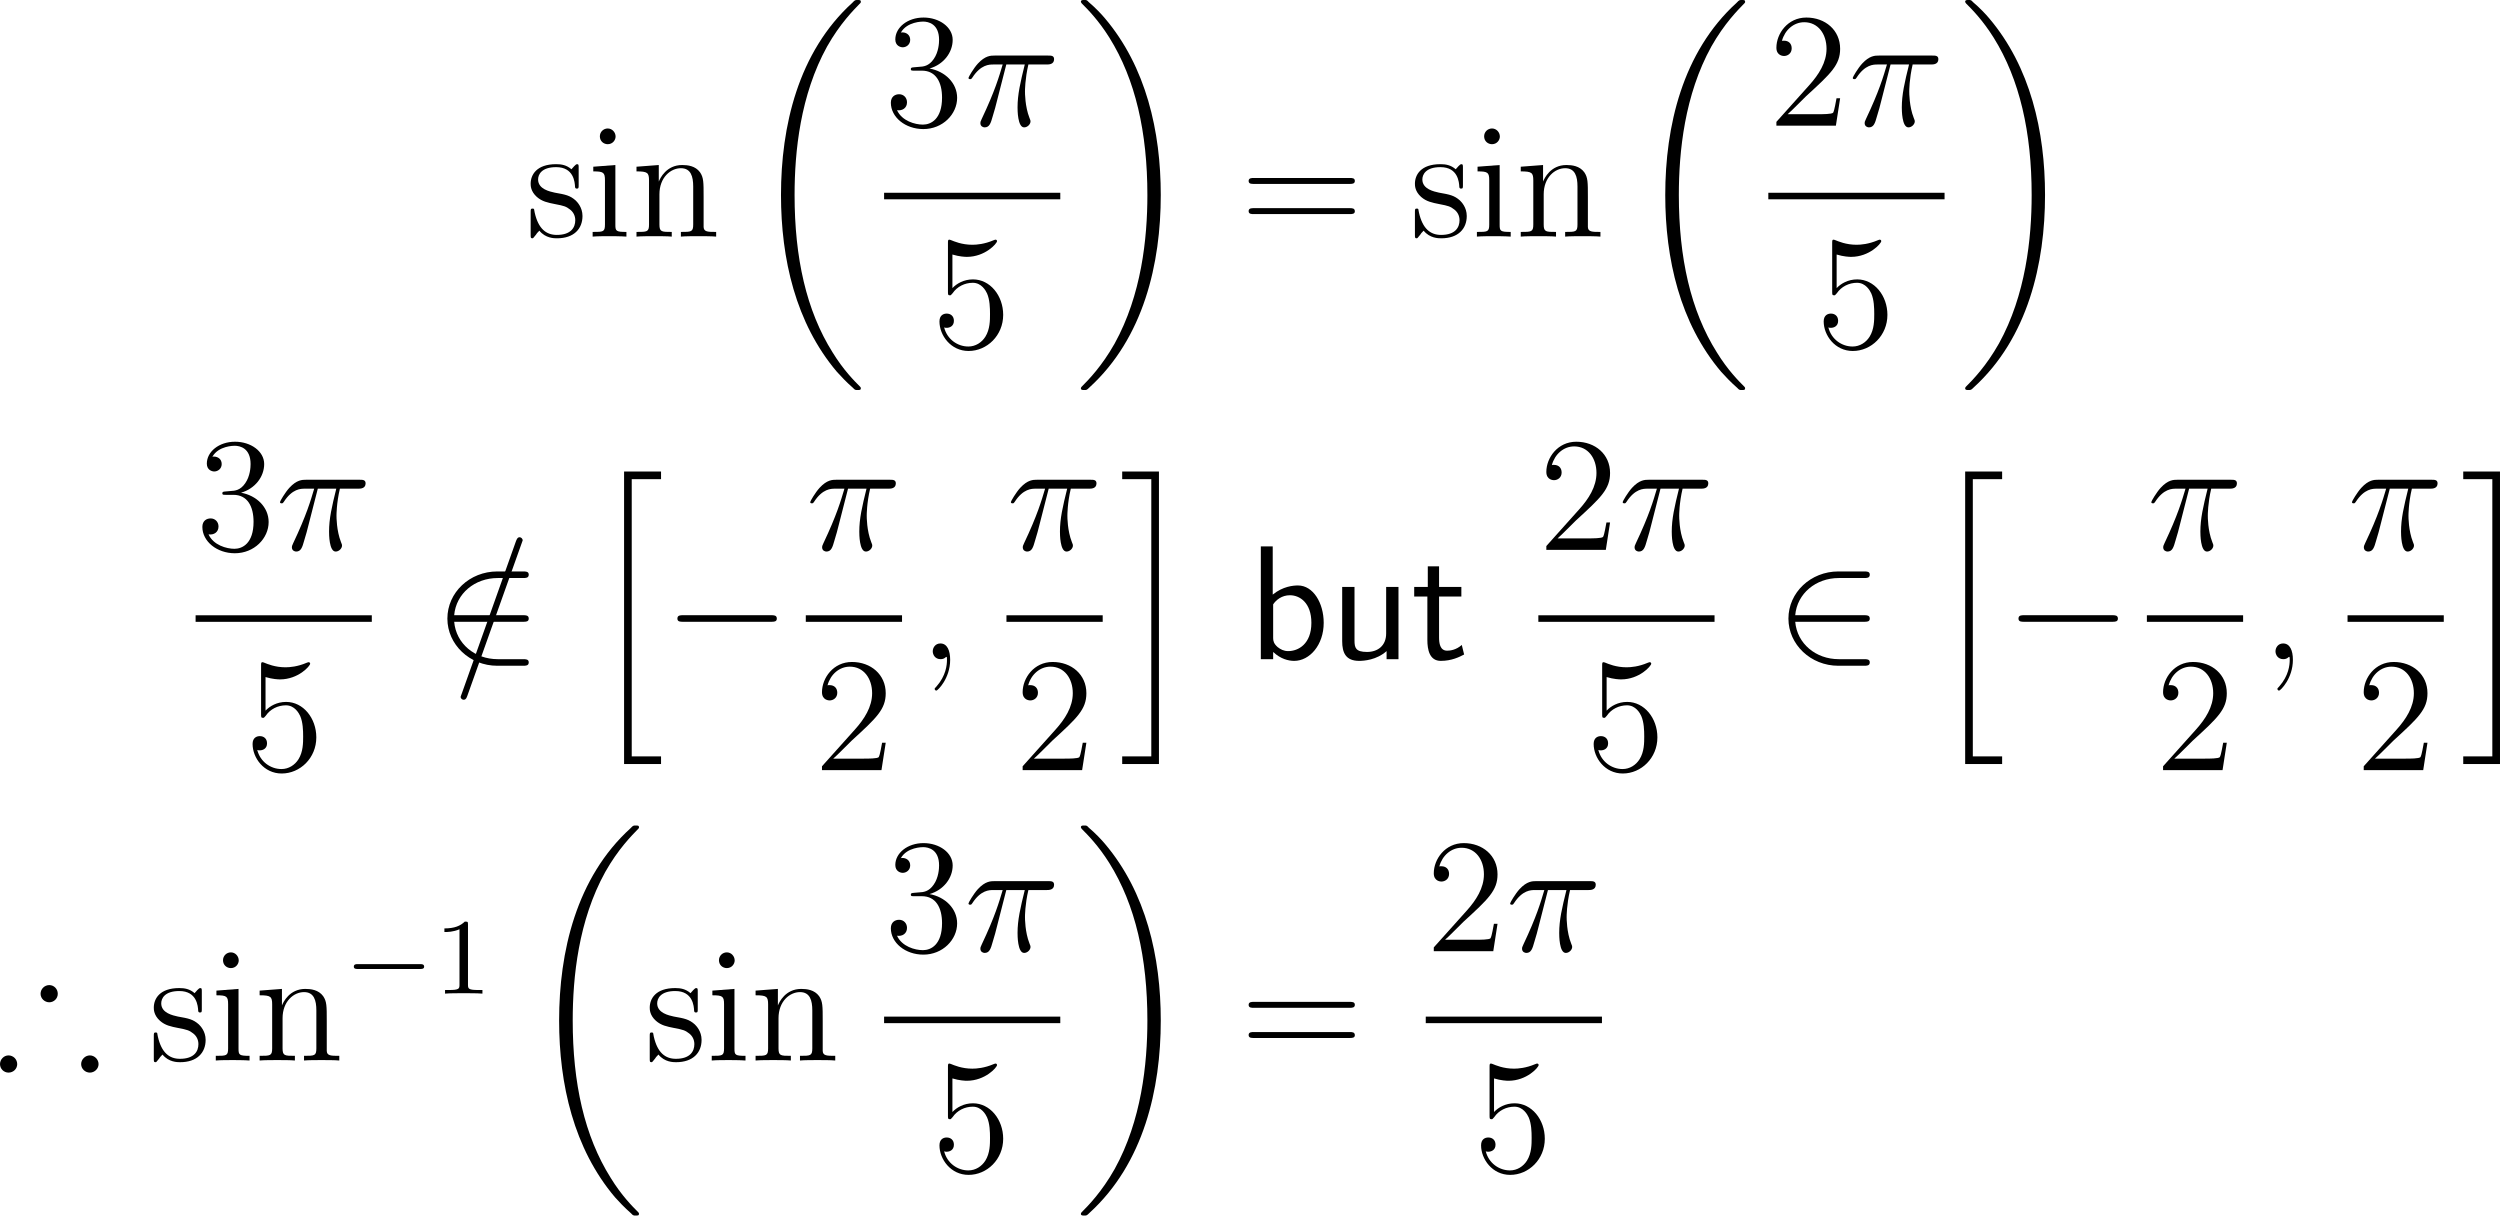 <?xml version="1.0" encoding="UTF-8"?>
<svg xmlns="http://www.w3.org/2000/svg" xmlns:xlink="http://www.w3.org/1999/xlink" width="229.853pt" height="111.759pt" viewBox="0 0 229.853 111.759" version="1.1">
<g id="surface1">
<path style=" stroke:none;fill-rule:nonzero;fill:rgb(0%,0%,0%);fill-opacity:1;" d="M 53.203 15.426 C 53.203 15.172 53.203 15.094 53.047 15.094 C 52.93 15.094 52.656 15.426 52.539 15.562 C 52.09 15.172 51.621 15.094 51.133 15.094 C 49.336 15.094 48.789 16.07 48.789 16.891 C 48.789 17.066 48.789 17.594 49.355 18.102 C 49.844 18.531 50.352 18.629 51.035 18.766 C 51.855 18.922 52.051 18.98 52.422 19.273 C 52.695 19.488 52.891 19.82 52.891 20.25 C 52.891 20.895 52.52 21.598 51.191 21.598 C 50.215 21.598 49.492 21.031 49.16 19.547 C 49.102 19.273 49.102 19.254 49.102 19.234 C 49.062 19.176 49.004 19.176 48.965 19.176 C 48.789 19.176 48.789 19.254 48.789 19.527 L 48.789 21.559 C 48.789 21.832 48.789 21.91 48.945 21.91 C 49.023 21.91 49.023 21.891 49.277 21.578 C 49.355 21.461 49.355 21.441 49.59 21.207 C 50.156 21.91 50.957 21.91 51.211 21.91 C 52.773 21.91 53.555 21.031 53.555 19.859 C 53.555 19.059 53.066 18.57 52.93 18.434 C 52.402 17.965 51.992 17.887 50.996 17.711 C 50.566 17.613 49.473 17.398 49.473 16.5 C 49.473 16.051 49.785 15.367 51.133 15.367 C 52.754 15.367 52.852 16.754 52.871 17.203 C 52.891 17.34 52.988 17.34 53.047 17.34 C 53.203 17.34 53.203 17.262 53.203 16.988 Z M 53.203 15.426 "/>
<path style=" stroke:none;fill-rule:nonzero;fill:rgb(0%,0%,0%);fill-opacity:1;" d="M 56.598 12.555 C 56.598 12.164 56.285 11.812 55.875 11.812 C 55.484 11.812 55.152 12.125 55.152 12.535 C 55.152 12.984 55.504 13.258 55.875 13.258 C 56.324 13.258 56.598 12.887 56.598 12.555 Z M 54.547 15.328 L 54.547 15.758 C 55.484 15.758 55.621 15.855 55.621 16.578 L 55.621 20.641 C 55.621 21.324 55.465 21.324 54.488 21.324 L 54.488 21.754 C 54.918 21.715 55.621 21.715 56.07 21.715 C 56.227 21.715 57.086 21.715 57.594 21.754 L 57.594 21.324 C 56.637 21.324 56.578 21.246 56.578 20.66 L 56.578 15.172 Z M 54.547 15.328 "/>
<path style=" stroke:none;fill-rule:nonzero;fill:rgb(0%,0%,0%);fill-opacity:1;" d="M 64.691 18.121 C 64.691 16.734 64.691 16.324 64.359 15.836 C 63.93 15.25 63.227 15.172 62.719 15.172 C 61.254 15.172 60.688 16.402 60.57 16.695 L 60.57 15.172 L 58.52 15.328 L 58.52 15.758 C 59.535 15.758 59.672 15.875 59.672 16.598 L 59.672 20.641 C 59.672 21.324 59.496 21.324 58.52 21.324 L 58.52 21.754 C 58.91 21.715 59.73 21.715 60.141 21.715 C 60.57 21.715 61.391 21.715 61.762 21.754 L 61.762 21.324 C 60.824 21.324 60.629 21.324 60.629 20.641 L 60.629 17.867 C 60.629 16.305 61.664 15.465 62.602 15.465 C 63.52 15.465 63.734 16.227 63.734 17.145 L 63.734 20.641 C 63.734 21.324 63.559 21.324 62.602 21.324 L 62.602 21.754 C 62.973 21.715 63.793 21.715 64.203 21.715 C 64.633 21.715 65.453 21.715 65.844 21.754 L 65.844 21.324 C 65.082 21.324 64.711 21.324 64.691 20.875 Z M 64.691 18.121 "/>
<path style=" stroke:none;fill-rule:nonzero;fill:rgb(0%,0%,0%);fill-opacity:1;" d="M 79.148 35.703 C 79.148 35.645 79.129 35.605 79.09 35.566 C 78.543 35.02 77.547 34.023 76.551 32.402 C 74.129 28.555 73.055 23.691 73.055 17.93 C 73.055 13.926 73.582 8.73 76.043 4.277 C 77.234 2.168 78.465 0.938 79.109 0.273 C 79.148 0.234 79.148 0.195 79.148 0.156 C 79.148 0 79.051 0 78.836 0 C 78.641 0 78.602 0 78.387 0.234 C 73.367 4.785 71.805 11.641 71.805 17.93 C 71.805 23.789 73.152 29.707 76.941 34.18 C 77.254 34.531 77.82 35.137 78.426 35.664 C 78.602 35.859 78.641 35.859 78.836 35.859 C 79.051 35.859 79.148 35.859 79.148 35.703 Z M 79.148 35.703 "/>
<path style=" stroke:none;fill-rule:nonzero;fill:rgb(0%,0%,0%);fill-opacity:1;" d="M 84.055 6.184 C 83.801 6.203 83.742 6.223 83.742 6.359 C 83.742 6.496 83.82 6.496 84.074 6.496 L 84.758 6.496 C 86.047 6.496 86.613 7.551 86.613 8.977 C 86.613 10.949 85.598 11.457 84.855 11.457 C 84.133 11.457 82.922 11.125 82.473 10.129 C 82.961 10.207 83.391 9.934 83.391 9.406 C 83.391 8.977 83.078 8.664 82.668 8.664 C 82.297 8.664 81.906 8.879 81.906 9.445 C 81.906 10.773 83.234 11.867 84.895 11.867 C 86.672 11.867 88 10.5 88 8.996 C 88 7.629 86.887 6.555 85.461 6.301 C 86.75 5.93 87.59 4.836 87.59 3.664 C 87.59 2.492 86.359 1.613 84.914 1.613 C 83.43 1.613 82.316 2.531 82.316 3.625 C 82.316 4.211 82.785 4.348 83 4.348 C 83.312 4.348 83.684 4.113 83.684 3.664 C 83.684 3.195 83.312 2.98 82.98 2.98 C 82.902 2.98 82.863 2.98 82.824 3 C 83.391 1.984 84.797 1.984 84.875 1.984 C 85.363 1.984 86.34 2.199 86.34 3.664 C 86.34 3.957 86.301 4.777 85.852 5.422 C 85.402 6.086 84.895 6.125 84.504 6.145 Z M 84.055 6.184 "/>
<path style=" stroke:none;fill-rule:nonzero;fill:rgb(0%,0%,0%);fill-opacity:1;" d="M 92.52 5.93 L 94.219 5.93 C 93.809 7.59 93.555 8.684 93.555 9.875 C 93.555 10.09 93.555 11.711 94.16 11.711 C 94.473 11.711 94.746 11.418 94.746 11.164 C 94.746 11.086 94.746 11.066 94.648 10.832 C 94.238 9.797 94.238 8.527 94.238 8.41 C 94.238 8.332 94.238 7.258 94.551 5.93 L 96.23 5.93 C 96.426 5.93 96.914 5.93 96.914 5.441 C 96.914 5.109 96.641 5.109 96.367 5.109 L 91.445 5.109 C 91.094 5.109 90.586 5.109 89.902 5.852 C 89.512 6.281 89.043 7.082 89.043 7.16 C 89.043 7.258 89.121 7.277 89.199 7.277 C 89.316 7.277 89.316 7.238 89.395 7.141 C 90.176 5.93 90.957 5.93 91.328 5.93 L 92.188 5.93 C 91.855 7.043 91.484 8.352 90.254 10.949 C 90.137 11.203 90.137 11.223 90.137 11.32 C 90.137 11.633 90.41 11.711 90.527 11.711 C 90.977 11.711 91.094 11.32 91.27 10.695 C 91.504 9.934 91.504 9.895 91.66 9.289 Z M 92.52 5.93 "/>
<path style=" stroke:none;fill-rule:nonzero;fill:rgb(0%,0%,0%);fill-opacity:1;" d="M 81.285 17.723 L 97.484 17.723 L 97.484 18.324 L 81.285 18.324 Z M 81.285 17.723 "/>
<path style=" stroke:none;fill-rule:nonzero;fill:rgb(0%,0%,0%);fill-opacity:1;" d="M 87.566 23.402 C 88.211 23.598 88.738 23.617 88.895 23.617 C 90.574 23.617 91.668 22.387 91.668 22.172 C 91.668 22.113 91.629 22.035 91.531 22.035 C 91.512 22.035 91.473 22.035 91.336 22.094 C 90.516 22.445 89.793 22.504 89.402 22.504 C 88.426 22.504 87.723 22.191 87.43 22.074 C 87.332 22.035 87.293 22.035 87.273 22.035 C 87.156 22.035 87.156 22.133 87.156 22.367 L 87.156 26.801 C 87.156 27.074 87.156 27.152 87.332 27.152 C 87.41 27.152 87.43 27.152 87.586 26.957 C 87.996 26.352 88.699 26 89.441 26 C 90.242 26 90.633 26.723 90.75 26.977 C 91.004 27.562 91.023 28.305 91.023 28.871 C 91.023 29.438 91.023 30.277 90.594 30.961 C 90.262 31.488 89.695 31.859 89.031 31.859 C 88.035 31.859 87.078 31.195 86.805 30.102 C 86.883 30.141 86.961 30.141 87.039 30.141 C 87.293 30.141 87.703 30.004 87.703 29.496 C 87.703 29.066 87.41 28.832 87.039 28.832 C 86.766 28.832 86.375 28.969 86.375 29.555 C 86.375 30.824 87.41 32.27 89.051 32.27 C 90.75 32.27 92.234 30.844 92.234 28.949 C 92.234 27.172 91.023 25.688 89.461 25.688 C 88.602 25.688 87.957 26.078 87.566 26.488 Z M 87.566 23.402 "/>
<path style=" stroke:none;fill-rule:nonzero;fill:rgb(0%,0%,0%);fill-opacity:1;" d="M 106.723 17.93 C 106.723 12.07 105.375 6.152 101.586 1.68 C 101.293 1.328 100.727 0.723 100.102 0.195 C 99.926 0 99.906 0 99.691 0 C 99.516 0 99.379 0 99.379 0.156 C 99.379 0.215 99.438 0.273 99.457 0.312 C 99.984 0.84 100.98 1.836 101.996 3.457 C 104.398 7.305 105.492 12.168 105.492 17.93 C 105.492 21.934 104.945 27.129 102.484 31.582 C 101.293 33.691 100.062 34.941 99.438 35.566 C 99.398 35.605 99.379 35.664 99.379 35.703 C 99.379 35.859 99.516 35.859 99.691 35.859 C 99.906 35.859 99.926 35.859 100.16 35.625 C 105.16 31.074 106.723 24.219 106.723 17.93 Z M 106.723 17.93 "/>
<path style=" stroke:none;fill-rule:nonzero;fill:rgb(0%,0%,0%);fill-opacity:1;" d="M 124.078 16.91 C 124.293 16.91 124.566 16.91 124.566 16.637 C 124.566 16.363 124.312 16.363 124.078 16.363 L 115.289 16.363 C 115.074 16.363 114.801 16.363 114.801 16.637 C 114.801 16.91 115.055 16.91 115.289 16.91 Z M 124.078 19.684 C 124.293 19.684 124.566 19.684 124.566 19.43 C 124.566 19.137 124.312 19.137 124.078 19.137 L 115.289 19.137 C 115.074 19.137 114.801 19.137 114.801 19.41 C 114.801 19.684 115.055 19.684 115.289 19.684 Z M 124.078 19.684 "/>
<path style=" stroke:none;fill-rule:nonzero;fill:rgb(0%,0%,0%);fill-opacity:1;" d="M 134.504 15.426 C 134.504 15.172 134.504 15.094 134.348 15.094 C 134.23 15.094 133.957 15.426 133.84 15.562 C 133.391 15.172 132.922 15.094 132.434 15.094 C 130.637 15.094 130.09 16.07 130.09 16.891 C 130.09 17.066 130.09 17.594 130.656 18.102 C 131.145 18.531 131.652 18.629 132.336 18.766 C 133.156 18.922 133.352 18.98 133.723 19.273 C 133.996 19.488 134.191 19.82 134.191 20.25 C 134.191 20.895 133.82 21.598 132.492 21.598 C 131.516 21.598 130.793 21.031 130.461 19.547 C 130.402 19.273 130.402 19.254 130.402 19.234 C 130.363 19.176 130.305 19.176 130.266 19.176 C 130.09 19.176 130.09 19.254 130.09 19.527 L 130.09 21.559 C 130.09 21.832 130.09 21.91 130.246 21.91 C 130.324 21.91 130.324 21.891 130.578 21.578 C 130.656 21.461 130.656 21.441 130.891 21.207 C 131.457 21.91 132.258 21.91 132.512 21.91 C 134.074 21.91 134.855 21.031 134.855 19.859 C 134.855 19.059 134.367 18.57 134.23 18.434 C 133.703 17.965 133.293 17.887 132.297 17.711 C 131.867 17.613 130.773 17.398 130.773 16.5 C 130.773 16.051 131.086 15.367 132.434 15.367 C 134.055 15.367 134.152 16.754 134.172 17.203 C 134.191 17.34 134.289 17.34 134.348 17.34 C 134.504 17.34 134.504 17.262 134.504 16.988 Z M 134.504 15.426 "/>
<path style=" stroke:none;fill-rule:nonzero;fill:rgb(0%,0%,0%);fill-opacity:1;" d="M 137.898 12.555 C 137.898 12.164 137.586 11.812 137.176 11.812 C 136.785 11.812 136.453 12.125 136.453 12.535 C 136.453 12.984 136.805 13.258 137.176 13.258 C 137.625 13.258 137.898 12.887 137.898 12.555 Z M 135.848 15.328 L 135.848 15.758 C 136.785 15.758 136.922 15.855 136.922 16.578 L 136.922 20.641 C 136.922 21.324 136.766 21.324 135.789 21.324 L 135.789 21.754 C 136.219 21.715 136.922 21.715 137.371 21.715 C 137.527 21.715 138.387 21.715 138.895 21.754 L 138.895 21.324 C 137.938 21.324 137.879 21.246 137.879 20.66 L 137.879 15.172 Z M 135.848 15.328 "/>
<path style=" stroke:none;fill-rule:nonzero;fill:rgb(0%,0%,0%);fill-opacity:1;" d="M 145.992 18.121 C 145.992 16.734 145.992 16.324 145.66 15.836 C 145.23 15.25 144.527 15.172 144.02 15.172 C 142.555 15.172 141.988 16.402 141.871 16.695 L 141.871 15.172 L 139.82 15.328 L 139.82 15.758 C 140.836 15.758 140.973 15.875 140.973 16.598 L 140.973 20.641 C 140.973 21.324 140.797 21.324 139.82 21.324 L 139.82 21.754 C 140.211 21.715 141.031 21.715 141.441 21.715 C 141.871 21.715 142.691 21.715 143.062 21.754 L 143.062 21.324 C 142.125 21.324 141.93 21.324 141.93 20.641 L 141.93 17.867 C 141.93 16.305 142.965 15.465 143.902 15.465 C 144.82 15.465 145.035 16.227 145.035 17.145 L 145.035 20.641 C 145.035 21.324 144.859 21.324 143.902 21.324 L 143.902 21.754 C 144.273 21.715 145.094 21.715 145.504 21.715 C 145.934 21.715 146.754 21.715 147.145 21.754 L 147.145 21.324 C 146.383 21.324 146.012 21.324 145.992 20.875 Z M 145.992 18.121 "/>
<path style=" stroke:none;fill-rule:nonzero;fill:rgb(0%,0%,0%);fill-opacity:1;" d="M 160.449 35.703 C 160.449 35.645 160.43 35.605 160.391 35.566 C 159.844 35.02 158.848 34.023 157.852 32.402 C 155.43 28.555 154.355 23.691 154.355 17.93 C 154.355 13.926 154.883 8.73 157.344 4.277 C 158.535 2.168 159.766 0.938 160.41 0.273 C 160.449 0.234 160.449 0.195 160.449 0.156 C 160.449 0 160.352 0 160.137 0 C 159.941 0 159.902 0 159.688 0.234 C 154.668 4.785 153.105 11.641 153.105 17.93 C 153.105 23.789 154.453 29.707 158.242 34.18 C 158.555 34.531 159.121 35.137 159.727 35.664 C 159.902 35.859 159.941 35.859 160.137 35.859 C 160.352 35.859 160.449 35.859 160.449 35.703 Z M 160.449 35.703 "/>
<path style=" stroke:none;fill-rule:nonzero;fill:rgb(0%,0%,0%);fill-opacity:1;" d="M 169.184 9.035 L 168.852 9.035 C 168.793 9.289 168.676 10.129 168.539 10.363 C 168.422 10.5 167.582 10.5 167.133 10.5 L 164.359 10.5 C 164.77 10.148 165.688 9.191 166.059 8.84 C 168.344 6.75 169.184 5.969 169.184 4.484 C 169.184 2.766 167.816 1.613 166.078 1.613 C 164.359 1.613 163.324 3.098 163.324 4.387 C 163.324 5.148 163.988 5.148 164.027 5.148 C 164.359 5.148 164.73 4.914 164.73 4.445 C 164.73 4.016 164.457 3.742 164.027 3.742 C 163.91 3.742 163.871 3.742 163.832 3.762 C 164.105 2.746 164.926 2.043 165.883 2.043 C 167.152 2.043 167.934 3.117 167.934 4.484 C 167.934 5.754 167.211 6.867 166.352 7.824 L 163.324 11.203 L 163.324 11.555 L 168.793 11.555 Z M 169.184 9.035 "/>
<path style=" stroke:none;fill-rule:nonzero;fill:rgb(0%,0%,0%);fill-opacity:1;" d="M 173.82 5.93 L 175.52 5.93 C 175.109 7.59 174.855 8.684 174.855 9.875 C 174.855 10.09 174.855 11.711 175.461 11.711 C 175.773 11.711 176.047 11.418 176.047 11.164 C 176.047 11.086 176.047 11.066 175.949 10.832 C 175.539 9.797 175.539 8.527 175.539 8.41 C 175.539 8.332 175.539 7.258 175.852 5.93 L 177.531 5.93 C 177.727 5.93 178.215 5.93 178.215 5.441 C 178.215 5.109 177.941 5.109 177.668 5.109 L 172.746 5.109 C 172.395 5.109 171.887 5.109 171.203 5.852 C 170.812 6.281 170.344 7.082 170.344 7.16 C 170.344 7.258 170.422 7.277 170.5 7.277 C 170.617 7.277 170.617 7.238 170.695 7.141 C 171.477 5.93 172.258 5.93 172.629 5.93 L 173.488 5.93 C 173.156 7.043 172.785 8.352 171.555 10.949 C 171.438 11.203 171.438 11.223 171.438 11.32 C 171.438 11.633 171.711 11.711 171.828 11.711 C 172.277 11.711 172.395 11.32 172.57 10.695 C 172.805 9.934 172.805 9.895 172.961 9.289 Z M 173.82 5.93 "/>
<path style=" stroke:none;fill-rule:nonzero;fill:rgb(0%,0%,0%);fill-opacity:1;" d="M 162.582 17.723 L 178.785 17.723 L 178.785 18.324 L 162.582 18.324 Z M 162.582 17.723 "/>
<path style=" stroke:none;fill-rule:nonzero;fill:rgb(0%,0%,0%);fill-opacity:1;" d="M 168.863 23.402 C 169.508 23.598 170.035 23.617 170.191 23.617 C 171.871 23.617 172.965 22.387 172.965 22.172 C 172.965 22.113 172.926 22.035 172.828 22.035 C 172.809 22.035 172.77 22.035 172.633 22.094 C 171.812 22.445 171.09 22.504 170.699 22.504 C 169.723 22.504 169.02 22.191 168.727 22.074 C 168.629 22.035 168.59 22.035 168.57 22.035 C 168.453 22.035 168.453 22.133 168.453 22.367 L 168.453 26.801 C 168.453 27.074 168.453 27.152 168.629 27.152 C 168.707 27.152 168.727 27.152 168.883 26.957 C 169.293 26.352 169.996 26 170.738 26 C 171.539 26 171.93 26.723 172.047 26.977 C 172.301 27.562 172.32 28.305 172.32 28.871 C 172.32 29.438 172.32 30.277 171.891 30.961 C 171.559 31.488 170.992 31.859 170.328 31.859 C 169.332 31.859 168.375 31.195 168.102 30.102 C 168.18 30.141 168.258 30.141 168.336 30.141 C 168.59 30.141 169 30.004 169 29.496 C 169 29.066 168.707 28.832 168.336 28.832 C 168.062 28.832 167.672 28.969 167.672 29.555 C 167.672 30.824 168.707 32.27 170.348 32.27 C 172.047 32.27 173.531 30.844 173.531 28.949 C 173.531 27.172 172.32 25.688 170.758 25.688 C 169.898 25.688 169.254 26.078 168.863 26.488 Z M 168.863 23.402 "/>
<path style=" stroke:none;fill-rule:nonzero;fill:rgb(0%,0%,0%);fill-opacity:1;" d="M 188.023 17.93 C 188.023 12.07 186.676 6.152 182.887 1.68 C 182.594 1.328 182.027 0.723 181.402 0.195 C 181.227 0 181.207 0 180.992 0 C 180.816 0 180.68 0 180.68 0.156 C 180.68 0.215 180.738 0.273 180.758 0.312 C 181.285 0.84 182.281 1.836 183.297 3.457 C 185.699 7.305 186.793 12.168 186.793 17.93 C 186.793 21.934 186.246 27.129 183.785 31.582 C 182.594 33.691 181.363 34.941 180.738 35.566 C 180.699 35.605 180.68 35.664 180.68 35.703 C 180.68 35.859 180.816 35.859 180.992 35.859 C 181.207 35.859 181.227 35.859 181.461 35.625 C 186.461 31.074 188.023 24.219 188.023 17.93 Z M 188.023 17.93 "/>
<path style=" stroke:none;fill-rule:nonzero;fill:rgb(0%,0%,0%);fill-opacity:1;" d="M 20.754 45.184 C 20.5 45.203 20.441 45.223 20.441 45.359 C 20.441 45.496 20.52 45.496 20.773 45.496 L 21.457 45.496 C 22.746 45.496 23.312 46.551 23.312 47.977 C 23.312 49.949 22.297 50.457 21.555 50.457 C 20.832 50.457 19.621 50.125 19.172 49.129 C 19.66 49.207 20.09 48.934 20.09 48.406 C 20.09 47.977 19.777 47.664 19.367 47.664 C 18.996 47.664 18.605 47.879 18.605 48.445 C 18.605 49.773 19.934 50.867 21.594 50.867 C 23.371 50.867 24.699 49.5 24.699 47.996 C 24.699 46.629 23.586 45.555 22.16 45.301 C 23.449 44.93 24.289 43.836 24.289 42.664 C 24.289 41.492 23.059 40.613 21.613 40.613 C 20.129 40.613 19.016 41.531 19.016 42.625 C 19.016 43.211 19.484 43.348 19.699 43.348 C 20.012 43.348 20.383 43.113 20.383 42.664 C 20.383 42.195 20.012 41.98 19.68 41.98 C 19.602 41.98 19.562 41.98 19.523 42 C 20.09 40.984 21.496 40.984 21.574 40.984 C 22.062 40.984 23.039 41.199 23.039 42.664 C 23.039 42.957 23 43.777 22.551 44.422 C 22.102 45.086 21.594 45.125 21.203 45.145 Z M 20.754 45.184 "/>
<path style=" stroke:none;fill-rule:nonzero;fill:rgb(0%,0%,0%);fill-opacity:1;" d="M 29.219 44.93 L 30.918 44.93 C 30.508 46.59 30.254 47.684 30.254 48.875 C 30.254 49.09 30.254 50.711 30.859 50.711 C 31.172 50.711 31.445 50.418 31.445 50.164 C 31.445 50.086 31.445 50.066 31.348 49.832 C 30.938 48.797 30.938 47.527 30.938 47.41 C 30.938 47.332 30.938 46.258 31.25 44.93 L 32.93 44.93 C 33.125 44.93 33.613 44.93 33.613 44.441 C 33.613 44.109 33.34 44.109 33.066 44.109 L 28.145 44.109 C 27.793 44.109 27.285 44.109 26.602 44.852 C 26.211 45.281 25.742 46.082 25.742 46.16 C 25.742 46.258 25.82 46.277 25.898 46.277 C 26.016 46.277 26.016 46.238 26.094 46.141 C 26.875 44.93 27.656 44.93 28.027 44.93 L 28.887 44.93 C 28.555 46.043 28.184 47.352 26.953 49.949 C 26.836 50.203 26.836 50.223 26.836 50.32 C 26.836 50.633 27.109 50.711 27.227 50.711 C 27.676 50.711 27.793 50.32 27.969 49.695 C 28.203 48.934 28.203 48.895 28.359 48.289 Z M 29.219 44.93 "/>
<path style=" stroke:none;fill-rule:nonzero;fill:rgb(0%,0%,0%);fill-opacity:1;" d="M 17.984 56.57 L 34.184 56.57 L 34.184 57.172 L 17.984 57.172 Z M 17.984 56.57 "/>
<path style=" stroke:none;fill-rule:nonzero;fill:rgb(0%,0%,0%);fill-opacity:1;" d="M 24.414 62.25 C 25.059 62.445 25.586 62.465 25.742 62.465 C 27.422 62.465 28.516 61.234 28.516 61.02 C 28.516 60.961 28.477 60.883 28.379 60.883 C 28.359 60.883 28.32 60.883 28.184 60.941 C 27.363 61.293 26.641 61.352 26.25 61.352 C 25.273 61.352 24.57 61.039 24.277 60.922 C 24.18 60.883 24.141 60.883 24.121 60.883 C 24.004 60.883 24.004 60.98 24.004 61.215 L 24.004 65.648 C 24.004 65.922 24.004 66 24.18 66 C 24.258 66 24.277 66 24.434 65.805 C 24.844 65.199 25.547 64.848 26.289 64.848 C 27.09 64.848 27.48 65.57 27.598 65.824 C 27.852 66.41 27.871 67.152 27.871 67.719 C 27.871 68.285 27.871 69.125 27.441 69.809 C 27.109 70.336 26.543 70.707 25.879 70.707 C 24.883 70.707 23.926 70.043 23.652 68.949 C 23.73 68.988 23.809 68.988 23.887 68.988 C 24.141 68.988 24.551 68.852 24.551 68.344 C 24.551 67.914 24.258 67.68 23.887 67.68 C 23.613 67.68 23.223 67.816 23.223 68.402 C 23.223 69.672 24.258 71.117 25.898 71.117 C 27.598 71.117 29.082 69.691 29.082 67.797 C 29.082 66.02 27.871 64.535 26.309 64.535 C 25.449 64.535 24.805 64.926 24.414 65.336 Z M 24.414 62.25 "/>
<path style=" stroke:none;fill-rule:nonzero;fill:rgb(0%,0%,0%);fill-opacity:1;" d="M 47.957 49.961 C 47.957 49.941 48.055 49.707 48.055 49.688 C 48.055 49.512 47.898 49.395 47.781 49.395 C 47.703 49.395 47.566 49.395 47.449 49.727 L 42.449 63.789 C 42.449 63.809 42.352 64.023 42.352 64.062 C 42.352 64.238 42.508 64.336 42.625 64.336 C 42.723 64.336 42.859 64.316 42.957 64.004 Z M 47.957 49.961 "/>
<path style=" stroke:none;fill-rule:nonzero;fill:rgb(0%,0%,0%);fill-opacity:1;" d="M 48.086 57.168 C 48.34 57.168 48.613 57.168 48.613 56.875 C 48.613 56.562 48.34 56.562 48.086 56.562 L 41.758 56.562 C 41.934 54.57 43.652 53.145 45.762 53.145 L 48.086 53.145 C 48.34 53.145 48.613 53.145 48.613 52.832 C 48.613 52.539 48.34 52.539 48.086 52.539 L 45.723 52.539 C 43.184 52.539 41.133 54.473 41.133 56.875 C 41.133 59.258 43.184 61.211 45.723 61.211 L 48.086 61.211 C 48.34 61.211 48.613 61.211 48.613 60.898 C 48.613 60.605 48.34 60.605 48.086 60.605 L 45.762 60.605 C 43.652 60.605 41.934 59.18 41.758 57.168 Z M 48.086 57.168 "/>
<path style=" stroke:none;fill-rule:nonzero;fill:rgb(0%,0%,0%);fill-opacity:1;" d="M 57.379 70.246 L 60.777 70.246 L 60.777 69.543 L 58.082 69.543 L 58.082 44.055 L 60.777 44.055 L 60.777 43.352 L 57.379 43.352 Z M 57.379 70.246 "/>
<path style=" stroke:none;fill-rule:nonzero;fill:rgb(0%,0%,0%);fill-opacity:1;" d="M 70.895 57.168 C 71.148 57.168 71.422 57.168 71.422 56.875 C 71.422 56.562 71.148 56.562 70.895 56.562 L 62.809 56.562 C 62.555 56.562 62.281 56.562 62.281 56.875 C 62.281 57.168 62.555 57.168 62.809 57.168 Z M 70.895 57.168 "/>
<path style=" stroke:none;fill-rule:nonzero;fill:rgb(0%,0%,0%);fill-opacity:1;" d="M 77.969 44.93 L 79.668 44.93 C 79.258 46.59 79.004 47.684 79.004 48.875 C 79.004 49.09 79.004 50.711 79.609 50.711 C 79.922 50.711 80.195 50.418 80.195 50.164 C 80.195 50.086 80.195 50.066 80.098 49.832 C 79.688 48.797 79.688 47.527 79.688 47.41 C 79.688 47.332 79.688 46.258 80 44.93 L 81.68 44.93 C 81.875 44.93 82.363 44.93 82.363 44.441 C 82.363 44.109 82.09 44.109 81.816 44.109 L 76.895 44.109 C 76.543 44.109 76.035 44.109 75.352 44.852 C 74.961 45.281 74.492 46.082 74.492 46.16 C 74.492 46.258 74.57 46.277 74.648 46.277 C 74.766 46.277 74.766 46.238 74.844 46.141 C 75.625 44.93 76.406 44.93 76.777 44.93 L 77.637 44.93 C 77.305 46.043 76.934 47.352 75.703 49.949 C 75.586 50.203 75.586 50.223 75.586 50.32 C 75.586 50.633 75.859 50.711 75.977 50.711 C 76.426 50.711 76.543 50.32 76.719 49.695 C 76.953 48.934 76.953 48.895 77.109 48.289 Z M 77.969 44.93 "/>
<path style=" stroke:none;fill-rule:nonzero;fill:rgb(0%,0%,0%);fill-opacity:1;" d="M 74.086 56.57 L 82.934 56.57 L 82.934 57.172 L 74.086 57.172 Z M 74.086 56.57 "/>
<path style=" stroke:none;fill-rule:nonzero;fill:rgb(0%,0%,0%);fill-opacity:1;" d="M 81.434 68.285 L 81.102 68.285 C 81.043 68.539 80.926 69.379 80.789 69.613 C 80.672 69.75 79.832 69.75 79.383 69.75 L 76.609 69.75 C 77.02 69.398 77.938 68.441 78.309 68.09 C 80.594 66 81.434 65.219 81.434 63.734 C 81.434 62.016 80.066 60.863 78.328 60.863 C 76.609 60.863 75.574 62.348 75.574 63.637 C 75.574 64.398 76.238 64.398 76.277 64.398 C 76.609 64.398 76.98 64.164 76.98 63.695 C 76.98 63.266 76.707 62.992 76.277 62.992 C 76.16 62.992 76.121 62.992 76.082 63.012 C 76.355 61.996 77.176 61.293 78.133 61.293 C 79.402 61.293 80.184 62.367 80.184 63.734 C 80.184 65.004 79.461 66.117 78.602 67.074 L 75.574 70.453 L 75.574 70.805 L 81.043 70.805 Z M 81.434 68.285 "/>
<path style=" stroke:none;fill-rule:nonzero;fill:rgb(0%,0%,0%);fill-opacity:1;" d="M 87.359 60.664 C 87.359 59.805 87.086 59.16 86.461 59.16 C 85.992 59.16 85.758 59.551 85.758 59.883 C 85.758 60.195 85.973 60.605 86.48 60.605 C 86.676 60.605 86.832 60.547 86.969 60.41 C 87.008 60.391 87.027 60.391 87.027 60.391 C 87.066 60.391 87.066 60.586 87.066 60.664 C 87.066 61.152 86.969 62.129 86.109 63.105 C 85.934 63.281 85.934 63.301 85.934 63.34 C 85.934 63.418 86.012 63.496 86.09 63.496 C 86.207 63.496 87.359 62.383 87.359 60.664 Z M 87.359 60.664 "/>
<path style=" stroke:none;fill-rule:nonzero;fill:rgb(0%,0%,0%);fill-opacity:1;" d="M 96.418 44.93 L 98.117 44.93 C 97.707 46.59 97.453 47.684 97.453 48.875 C 97.453 49.09 97.453 50.711 98.059 50.711 C 98.371 50.711 98.645 50.418 98.645 50.164 C 98.645 50.086 98.645 50.066 98.547 49.832 C 98.137 48.797 98.137 47.527 98.137 47.41 C 98.137 47.332 98.137 46.258 98.449 44.93 L 100.129 44.93 C 100.324 44.93 100.812 44.93 100.812 44.441 C 100.812 44.109 100.539 44.109 100.266 44.109 L 95.344 44.109 C 94.992 44.109 94.484 44.109 93.801 44.852 C 93.41 45.281 92.941 46.082 92.941 46.16 C 92.941 46.258 93.02 46.277 93.098 46.277 C 93.215 46.277 93.215 46.238 93.293 46.141 C 94.074 44.93 94.855 44.93 95.227 44.93 L 96.086 44.93 C 95.754 46.043 95.383 47.352 94.152 49.949 C 94.035 50.203 94.035 50.223 94.035 50.32 C 94.035 50.633 94.309 50.711 94.426 50.711 C 94.875 50.711 94.992 50.32 95.168 49.695 C 95.402 48.934 95.402 48.895 95.559 48.289 Z M 96.418 44.93 "/>
<path style=" stroke:none;fill-rule:nonzero;fill:rgb(0%,0%,0%);fill-opacity:1;" d="M 92.535 56.57 L 101.383 56.57 L 101.383 57.172 L 92.535 57.172 Z M 92.535 56.57 "/>
<path style=" stroke:none;fill-rule:nonzero;fill:rgb(0%,0%,0%);fill-opacity:1;" d="M 99.883 68.285 L 99.551 68.285 C 99.492 68.539 99.375 69.379 99.238 69.613 C 99.121 69.75 98.281 69.75 97.832 69.75 L 95.059 69.75 C 95.469 69.398 96.387 68.441 96.758 68.09 C 99.043 66 99.883 65.219 99.883 63.734 C 99.883 62.016 98.516 60.863 96.777 60.863 C 95.059 60.863 94.023 62.348 94.023 63.637 C 94.023 64.398 94.688 64.398 94.727 64.398 C 95.059 64.398 95.43 64.164 95.43 63.695 C 95.43 63.266 95.156 62.992 94.727 62.992 C 94.609 62.992 94.57 62.992 94.531 63.012 C 94.805 61.996 95.625 61.293 96.582 61.293 C 97.852 61.293 98.633 62.367 98.633 63.734 C 98.633 65.004 97.91 66.117 97.051 67.074 L 94.023 70.453 L 94.023 70.805 L 99.492 70.805 Z M 99.883 68.285 "/>
<path style=" stroke:none;fill-rule:nonzero;fill:rgb(0%,0%,0%);fill-opacity:1;" d="M 105.852 69.543 L 103.176 69.543 L 103.176 70.246 L 106.555 70.246 L 106.555 43.352 L 103.176 43.352 L 103.176 44.055 L 105.852 44.055 Z M 105.852 69.543 "/>
<path style=" stroke:none;fill-rule:nonzero;fill:rgb(0%,0%,0%);fill-opacity:1;" d="M 117.016 50.234 L 115.922 50.234 L 115.922 60.605 L 117.055 60.605 L 117.055 59.941 C 117.738 60.586 118.461 60.762 118.988 60.762 C 120.414 60.762 121.703 59.297 121.703 57.266 C 121.703 55.43 120.727 53.828 119.34 53.828 C 118.91 53.828 117.953 53.906 117.016 54.668 Z M 117.055 55.566 C 117.328 55.156 117.855 54.727 118.598 54.727 C 119.496 54.727 120.57 55.41 120.57 57.266 C 120.57 59.219 119.359 59.863 118.441 59.863 C 118.031 59.863 117.738 59.707 117.465 59.492 C 117.113 59.18 117.055 58.926 117.055 58.672 Z M 117.055 55.566 "/>
<path style=" stroke:none;fill-rule:nonzero;fill:rgb(0%,0%,0%);fill-opacity:1;" d="M 128.578 53.965 L 127.445 53.965 L 127.445 58.242 C 127.445 59.375 126.664 59.941 125.688 59.941 C 124.633 59.941 124.535 59.551 124.535 58.887 L 124.535 53.965 L 123.402 53.965 L 123.402 58.945 C 123.402 60.02 123.734 60.762 124.965 60.762 C 125.395 60.762 126.566 60.684 127.484 59.863 L 127.484 60.605 L 128.578 60.605 Z M 128.578 53.965 "/>
<path style=" stroke:none;fill-rule:nonzero;fill:rgb(0%,0%,0%);fill-opacity:1;" d="M 132.309 54.844 L 134.359 54.844 L 134.359 53.965 L 132.309 53.965 L 132.309 52.07 L 131.273 52.07 L 131.273 53.965 L 130.023 53.965 L 130.023 54.844 L 131.234 54.844 L 131.234 58.848 C 131.234 59.727 131.43 60.762 132.465 60.762 C 133.461 60.762 134.164 60.41 134.613 60.176 L 134.398 59.297 C 133.871 59.766 133.324 59.824 133.051 59.824 C 132.387 59.824 132.309 59.121 132.309 58.594 Z M 132.309 54.844 "/>
<path style=" stroke:none;fill-rule:nonzero;fill:rgb(0%,0%,0%);fill-opacity:1;" d="M 148.031 48.035 L 147.699 48.035 C 147.641 48.289 147.523 49.129 147.387 49.363 C 147.27 49.5 146.43 49.5 145.98 49.5 L 143.207 49.5 C 143.617 49.148 144.535 48.191 144.906 47.84 C 147.191 45.75 148.031 44.969 148.031 43.484 C 148.031 41.766 146.664 40.613 144.926 40.613 C 143.207 40.613 142.172 42.098 142.172 43.387 C 142.172 44.148 142.836 44.148 142.875 44.148 C 143.207 44.148 143.578 43.914 143.578 43.445 C 143.578 43.016 143.305 42.742 142.875 42.742 C 142.758 42.742 142.719 42.742 142.68 42.762 C 142.953 41.746 143.773 41.043 144.73 41.043 C 146 41.043 146.781 42.117 146.781 43.484 C 146.781 44.754 146.059 45.867 145.199 46.824 L 142.172 50.203 L 142.172 50.555 L 147.641 50.555 Z M 148.031 48.035 "/>
<path style=" stroke:none;fill-rule:nonzero;fill:rgb(0%,0%,0%);fill-opacity:1;" d="M 152.668 44.93 L 154.367 44.93 C 153.957 46.59 153.703 47.684 153.703 48.875 C 153.703 49.09 153.703 50.711 154.309 50.711 C 154.621 50.711 154.895 50.418 154.895 50.164 C 154.895 50.086 154.895 50.066 154.797 49.832 C 154.387 48.797 154.387 47.527 154.387 47.41 C 154.387 47.332 154.387 46.258 154.699 44.93 L 156.379 44.93 C 156.574 44.93 157.062 44.93 157.062 44.441 C 157.062 44.109 156.789 44.109 156.516 44.109 L 151.594 44.109 C 151.242 44.109 150.734 44.109 150.051 44.852 C 149.66 45.281 149.191 46.082 149.191 46.16 C 149.191 46.258 149.27 46.277 149.348 46.277 C 149.465 46.277 149.465 46.238 149.543 46.141 C 150.324 44.93 151.105 44.93 151.477 44.93 L 152.336 44.93 C 152.004 46.043 151.633 47.352 150.402 49.949 C 150.285 50.203 150.285 50.223 150.285 50.32 C 150.285 50.633 150.559 50.711 150.676 50.711 C 151.125 50.711 151.242 50.32 151.418 49.695 C 151.652 48.934 151.652 48.895 151.809 48.289 Z M 152.668 44.93 "/>
<path style=" stroke:none;fill-rule:nonzero;fill:rgb(0%,0%,0%);fill-opacity:1;" d="M 141.438 56.57 L 157.637 56.57 L 157.637 57.172 L 141.438 57.172 Z M 141.438 56.57 "/>
<path style=" stroke:none;fill-rule:nonzero;fill:rgb(0%,0%,0%);fill-opacity:1;" d="M 147.715 62.25 C 148.359 62.445 148.887 62.465 149.043 62.465 C 150.723 62.465 151.816 61.234 151.816 61.02 C 151.816 60.961 151.777 60.883 151.68 60.883 C 151.66 60.883 151.621 60.883 151.484 60.941 C 150.664 61.293 149.941 61.352 149.551 61.352 C 148.574 61.352 147.871 61.039 147.578 60.922 C 147.48 60.883 147.441 60.883 147.422 60.883 C 147.305 60.883 147.305 60.98 147.305 61.215 L 147.305 65.648 C 147.305 65.922 147.305 66 147.48 66 C 147.559 66 147.578 66 147.734 65.805 C 148.145 65.199 148.848 64.848 149.59 64.848 C 150.391 64.848 150.781 65.57 150.898 65.824 C 151.152 66.41 151.172 67.152 151.172 67.719 C 151.172 68.285 151.172 69.125 150.742 69.809 C 150.41 70.336 149.844 70.707 149.18 70.707 C 148.184 70.707 147.227 70.043 146.953 68.949 C 147.031 68.988 147.109 68.988 147.188 68.988 C 147.441 68.988 147.852 68.852 147.852 68.344 C 147.852 67.914 147.559 67.68 147.188 67.68 C 146.914 67.68 146.523 67.816 146.523 68.402 C 146.523 69.672 147.559 71.117 149.199 71.117 C 150.898 71.117 152.383 69.691 152.383 67.797 C 152.383 66.02 151.172 64.535 149.609 64.535 C 148.75 64.535 148.105 64.926 147.715 65.336 Z M 147.715 62.25 "/>
<path style=" stroke:none;fill-rule:nonzero;fill:rgb(0%,0%,0%);fill-opacity:1;" d="M 171.383 57.168 C 171.637 57.168 171.91 57.168 171.91 56.875 C 171.91 56.562 171.637 56.562 171.383 56.562 L 165.055 56.562 C 165.23 54.57 166.949 53.145 169.059 53.145 L 171.383 53.145 C 171.637 53.145 171.91 53.145 171.91 52.832 C 171.91 52.539 171.637 52.539 171.383 52.539 L 169.02 52.539 C 166.48 52.539 164.43 54.473 164.43 56.875 C 164.43 59.258 166.48 61.211 169.02 61.211 L 171.383 61.211 C 171.637 61.211 171.91 61.211 171.91 60.898 C 171.91 60.605 171.637 60.605 171.383 60.605 L 169.059 60.605 C 166.949 60.605 165.23 59.18 165.055 57.168 Z M 171.383 57.168 "/>
<path style=" stroke:none;fill-rule:nonzero;fill:rgb(0%,0%,0%);fill-opacity:1;" d="M 180.68 70.246 L 184.078 70.246 L 184.078 69.543 L 181.383 69.543 L 181.383 44.055 L 184.078 44.055 L 184.078 43.352 L 180.68 43.352 Z M 180.68 70.246 "/>
<path style=" stroke:none;fill-rule:nonzero;fill:rgb(0%,0%,0%);fill-opacity:1;" d="M 194.195 57.168 C 194.449 57.168 194.723 57.168 194.723 56.875 C 194.723 56.562 194.449 56.562 194.195 56.562 L 186.109 56.562 C 185.855 56.562 185.582 56.562 185.582 56.875 C 185.582 57.168 185.855 57.168 186.109 57.168 Z M 194.195 57.168 "/>
<path style=" stroke:none;fill-rule:nonzero;fill:rgb(0%,0%,0%);fill-opacity:1;" d="M 201.27 44.93 L 202.969 44.93 C 202.559 46.59 202.305 47.684 202.305 48.875 C 202.305 49.09 202.305 50.711 202.91 50.711 C 203.223 50.711 203.496 50.418 203.496 50.164 C 203.496 50.086 203.496 50.066 203.398 49.832 C 202.988 48.797 202.988 47.527 202.988 47.41 C 202.988 47.332 202.988 46.258 203.301 44.93 L 204.98 44.93 C 205.176 44.93 205.664 44.93 205.664 44.441 C 205.664 44.109 205.391 44.109 205.117 44.109 L 200.195 44.109 C 199.844 44.109 199.336 44.109 198.652 44.852 C 198.262 45.281 197.793 46.082 197.793 46.16 C 197.793 46.258 197.871 46.277 197.949 46.277 C 198.066 46.277 198.066 46.238 198.145 46.141 C 198.926 44.93 199.707 44.93 200.078 44.93 L 200.938 44.93 C 200.605 46.043 200.234 47.352 199.004 49.949 C 198.887 50.203 198.887 50.223 198.887 50.32 C 198.887 50.633 199.16 50.711 199.277 50.711 C 199.727 50.711 199.844 50.32 200.02 49.695 C 200.254 48.934 200.254 48.895 200.41 48.289 Z M 201.27 44.93 "/>
<path style=" stroke:none;fill-rule:nonzero;fill:rgb(0%,0%,0%);fill-opacity:1;" d="M 197.387 56.57 L 206.234 56.57 L 206.234 57.172 L 197.387 57.172 Z M 197.387 56.57 "/>
<path style=" stroke:none;fill-rule:nonzero;fill:rgb(0%,0%,0%);fill-opacity:1;" d="M 204.734 68.285 L 204.402 68.285 C 204.344 68.539 204.227 69.379 204.09 69.613 C 203.973 69.75 203.133 69.75 202.684 69.75 L 199.91 69.75 C 200.32 69.398 201.238 68.441 201.609 68.09 C 203.895 66 204.734 65.219 204.734 63.734 C 204.734 62.016 203.367 60.863 201.629 60.863 C 199.91 60.863 198.875 62.348 198.875 63.637 C 198.875 64.398 199.539 64.398 199.578 64.398 C 199.91 64.398 200.281 64.164 200.281 63.695 C 200.281 63.266 200.008 62.992 199.578 62.992 C 199.461 62.992 199.422 62.992 199.383 63.012 C 199.656 61.996 200.477 61.293 201.434 61.293 C 202.703 61.293 203.484 62.367 203.484 63.734 C 203.484 65.004 202.762 66.117 201.902 67.074 L 198.875 70.453 L 198.875 70.805 L 204.344 70.805 Z M 204.734 68.285 "/>
<path style=" stroke:none;fill-rule:nonzero;fill:rgb(0%,0%,0%);fill-opacity:1;" d="M 210.812 60.664 C 210.812 59.805 210.539 59.16 209.914 59.16 C 209.445 59.16 209.211 59.551 209.211 59.883 C 209.211 60.195 209.426 60.605 209.934 60.605 C 210.129 60.605 210.285 60.547 210.422 60.41 C 210.461 60.391 210.48 60.391 210.48 60.391 C 210.52 60.391 210.52 60.586 210.52 60.664 C 210.52 61.152 210.422 62.129 209.562 63.105 C 209.387 63.281 209.387 63.301 209.387 63.34 C 209.387 63.418 209.465 63.496 209.543 63.496 C 209.66 63.496 210.812 62.383 210.812 60.664 Z M 210.812 60.664 "/>
<path style=" stroke:none;fill-rule:nonzero;fill:rgb(0%,0%,0%);fill-opacity:1;" d="M 219.719 44.93 L 221.418 44.93 C 221.008 46.59 220.754 47.684 220.754 48.875 C 220.754 49.09 220.754 50.711 221.359 50.711 C 221.672 50.711 221.945 50.418 221.945 50.164 C 221.945 50.086 221.945 50.066 221.848 49.832 C 221.438 48.797 221.438 47.527 221.438 47.41 C 221.438 47.332 221.438 46.258 221.75 44.93 L 223.43 44.93 C 223.625 44.93 224.113 44.93 224.113 44.441 C 224.113 44.109 223.84 44.109 223.566 44.109 L 218.645 44.109 C 218.293 44.109 217.785 44.109 217.102 44.852 C 216.711 45.281 216.242 46.082 216.242 46.16 C 216.242 46.258 216.32 46.277 216.398 46.277 C 216.516 46.277 216.516 46.238 216.594 46.141 C 217.375 44.93 218.156 44.93 218.527 44.93 L 219.387 44.93 C 219.055 46.043 218.684 47.352 217.453 49.949 C 217.336 50.203 217.336 50.223 217.336 50.32 C 217.336 50.633 217.609 50.711 217.727 50.711 C 218.176 50.711 218.293 50.32 218.469 49.695 C 218.703 48.934 218.703 48.895 218.859 48.289 Z M 219.719 44.93 "/>
<path style=" stroke:none;fill-rule:nonzero;fill:rgb(0%,0%,0%);fill-opacity:1;" d="M 215.836 56.57 L 224.684 56.57 L 224.684 57.172 L 215.836 57.172 Z M 215.836 56.57 "/>
<path style=" stroke:none;fill-rule:nonzero;fill:rgb(0%,0%,0%);fill-opacity:1;" d="M 223.184 68.285 L 222.852 68.285 C 222.793 68.539 222.676 69.379 222.539 69.613 C 222.422 69.75 221.582 69.75 221.133 69.75 L 218.359 69.75 C 218.77 69.398 219.688 68.441 220.059 68.09 C 222.344 66 223.184 65.219 223.184 63.734 C 223.184 62.016 221.816 60.863 220.078 60.863 C 218.359 60.863 217.324 62.348 217.324 63.637 C 217.324 64.398 217.988 64.398 218.027 64.398 C 218.359 64.398 218.73 64.164 218.73 63.695 C 218.73 63.266 218.457 62.992 218.027 62.992 C 217.91 62.992 217.871 62.992 217.832 63.012 C 218.105 61.996 218.926 61.293 219.883 61.293 C 221.152 61.293 221.934 62.367 221.934 63.734 C 221.934 65.004 221.211 66.117 220.352 67.074 L 217.324 70.453 L 217.324 70.805 L 222.793 70.805 Z M 223.184 68.285 "/>
<path style=" stroke:none;fill-rule:nonzero;fill:rgb(0%,0%,0%);fill-opacity:1;" d="M 229.148 69.543 L 226.473 69.543 L 226.473 70.246 L 229.852 70.246 L 229.852 43.352 L 226.473 43.352 L 226.473 44.055 L 229.148 44.055 Z M 229.148 69.543 "/>
<path style=" stroke:none;fill-rule:nonzero;fill:rgb(0%,0%,0%);fill-opacity:1;" d="M 5.312 91.371 C 5.312 90.922 4.961 90.57 4.531 90.57 C 4.102 90.57 3.73 90.922 3.73 91.371 C 3.73 91.801 4.102 92.152 4.531 92.152 C 4.941 92.152 5.312 91.82 5.312 91.371 Z M 9.062 97.836 C 9.062 97.406 8.691 97.035 8.262 97.035 C 7.832 97.035 7.461 97.406 7.461 97.836 C 7.461 98.266 7.832 98.617 8.262 98.617 C 8.691 98.617 9.062 98.266 9.062 97.836 Z M 1.582 97.836 C 1.582 97.406 1.23 97.035 0.781 97.035 C 0.352 97.035 0 97.406 0 97.836 C 0 98.266 0.352 98.617 0.781 98.617 C 1.23 98.617 1.582 98.266 1.582 97.836 Z M 1.582 97.836 "/>
<path style=" stroke:none;fill-rule:nonzero;fill:rgb(0%,0%,0%);fill-opacity:1;" d="M 18.555 91.176 C 18.555 90.922 18.555 90.844 18.398 90.844 C 18.281 90.844 18.008 91.176 17.891 91.312 C 17.441 90.922 16.973 90.844 16.484 90.844 C 14.688 90.844 14.141 91.82 14.141 92.641 C 14.141 92.816 14.141 93.344 14.707 93.852 C 15.195 94.281 15.703 94.379 16.387 94.516 C 17.207 94.672 17.402 94.73 17.773 95.023 C 18.047 95.238 18.242 95.57 18.242 96 C 18.242 96.645 17.871 97.348 16.543 97.348 C 15.566 97.348 14.844 96.781 14.512 95.297 C 14.453 95.023 14.453 95.004 14.453 94.984 C 14.414 94.926 14.355 94.926 14.316 94.926 C 14.141 94.926 14.141 95.004 14.141 95.277 L 14.141 97.309 C 14.141 97.582 14.141 97.66 14.297 97.66 C 14.375 97.66 14.375 97.641 14.629 97.328 C 14.707 97.211 14.707 97.191 14.941 96.957 C 15.508 97.66 16.309 97.66 16.562 97.66 C 18.125 97.66 18.906 96.781 18.906 95.609 C 18.906 94.809 18.418 94.32 18.281 94.184 C 17.754 93.715 17.344 93.637 16.348 93.461 C 15.918 93.363 14.824 93.148 14.824 92.25 C 14.824 91.801 15.137 91.117 16.484 91.117 C 18.105 91.117 18.203 92.504 18.223 92.953 C 18.242 93.09 18.34 93.09 18.398 93.09 C 18.555 93.09 18.555 93.012 18.555 92.738 Z M 18.555 91.176 "/>
<path style=" stroke:none;fill-rule:nonzero;fill:rgb(0%,0%,0%);fill-opacity:1;" d="M 21.949 88.305 C 21.949 87.914 21.637 87.562 21.227 87.562 C 20.836 87.562 20.504 87.875 20.504 88.285 C 20.504 88.734 20.855 89.008 21.227 89.008 C 21.676 89.008 21.949 88.637 21.949 88.305 Z M 19.898 91.078 L 19.898 91.508 C 20.836 91.508 20.973 91.605 20.973 92.328 L 20.973 96.391 C 20.973 97.074 20.816 97.074 19.84 97.074 L 19.84 97.504 C 20.27 97.465 20.973 97.465 21.422 97.465 C 21.578 97.465 22.438 97.465 22.945 97.504 L 22.945 97.074 C 21.988 97.074 21.93 96.996 21.93 96.41 L 21.93 90.922 Z M 19.898 91.078 "/>
<path style=" stroke:none;fill-rule:nonzero;fill:rgb(0%,0%,0%);fill-opacity:1;" d="M 30.043 93.871 C 30.043 92.484 30.043 92.074 29.711 91.586 C 29.281 91 28.578 90.922 28.07 90.922 C 26.605 90.922 26.039 92.152 25.922 92.445 L 25.922 90.922 L 23.871 91.078 L 23.871 91.508 C 24.887 91.508 25.023 91.625 25.023 92.348 L 25.023 96.391 C 25.023 97.074 24.848 97.074 23.871 97.074 L 23.871 97.504 C 24.262 97.465 25.082 97.465 25.492 97.465 C 25.922 97.465 26.742 97.465 27.113 97.504 L 27.113 97.074 C 26.176 97.074 25.98 97.074 25.98 96.391 L 25.98 93.617 C 25.98 92.055 27.016 91.215 27.953 91.215 C 28.871 91.215 29.086 91.977 29.086 92.895 L 29.086 96.391 C 29.086 97.074 28.91 97.074 27.953 97.074 L 27.953 97.504 C 28.324 97.465 29.145 97.465 29.555 97.465 C 29.984 97.465 30.805 97.465 31.195 97.504 L 31.195 97.074 C 30.434 97.074 30.062 97.074 30.043 96.625 Z M 30.043 93.871 "/>
<path style=" stroke:none;fill-rule:nonzero;fill:rgb(0%,0%,0%);fill-opacity:1;" d="M 38.605 89.09 C 38.781 89.09 38.996 89.09 38.996 88.875 C 38.996 88.641 38.781 88.641 38.605 88.641 L 32.902 88.641 C 32.746 88.641 32.531 88.641 32.531 88.875 C 32.531 89.09 32.746 89.09 32.902 89.09 Z M 38.605 89.09 "/>
<path style=" stroke:none;fill-rule:nonzero;fill:rgb(0%,0%,0%);fill-opacity:1;" d="M 43.027 85.008 C 43.027 84.734 43.008 84.734 42.734 84.734 C 42.324 85.125 41.797 85.359 40.859 85.359 L 40.859 85.691 C 41.133 85.691 41.66 85.691 42.246 85.438 L 42.246 90.535 C 42.246 90.906 42.207 91.023 41.27 91.023 L 40.918 91.023 L 40.918 91.355 C 41.328 91.316 42.188 91.316 42.637 91.316 C 43.086 91.316 43.945 91.316 44.355 91.355 L 44.355 91.023 L 44.004 91.023 C 43.066 91.023 43.027 90.906 43.027 90.535 Z M 43.027 85.008 "/>
<path style=" stroke:none;fill-rule:nonzero;fill:rgb(0%,0%,0%);fill-opacity:1;" d="M 58.75 111.602 C 58.75 111.543 58.73 111.504 58.691 111.465 C 58.145 110.918 57.148 109.922 56.152 108.301 C 53.73 104.453 52.656 99.59 52.656 93.828 C 52.656 89.824 53.184 84.629 55.645 80.176 C 56.836 78.066 58.066 76.836 58.711 76.172 C 58.75 76.133 58.75 76.094 58.75 76.055 C 58.75 75.898 58.652 75.898 58.438 75.898 C 58.242 75.898 58.203 75.898 57.988 76.133 C 52.969 80.684 51.406 87.539 51.406 93.828 C 51.406 99.688 52.754 105.605 56.543 110.078 C 56.855 110.43 57.422 111.035 58.027 111.562 C 58.203 111.758 58.242 111.758 58.438 111.758 C 58.652 111.758 58.75 111.758 58.75 111.602 Z M 58.75 111.602 "/>
<path style=" stroke:none;fill-rule:nonzero;fill:rgb(0%,0%,0%);fill-opacity:1;" d="M 64.152 91.176 C 64.152 90.922 64.152 90.844 63.996 90.844 C 63.879 90.844 63.605 91.176 63.488 91.312 C 63.039 90.922 62.57 90.844 62.082 90.844 C 60.285 90.844 59.738 91.82 59.738 92.641 C 59.738 92.816 59.738 93.344 60.305 93.852 C 60.793 94.281 61.301 94.379 61.984 94.516 C 62.805 94.672 63 94.73 63.371 95.023 C 63.645 95.238 63.84 95.57 63.84 96 C 63.84 96.645 63.469 97.348 62.141 97.348 C 61.164 97.348 60.441 96.781 60.109 95.297 C 60.051 95.023 60.051 95.004 60.051 94.984 C 60.012 94.926 59.953 94.926 59.914 94.926 C 59.738 94.926 59.738 95.004 59.738 95.277 L 59.738 97.309 C 59.738 97.582 59.738 97.66 59.895 97.66 C 59.973 97.66 59.973 97.641 60.227 97.328 C 60.305 97.211 60.305 97.191 60.539 96.957 C 61.105 97.66 61.906 97.66 62.16 97.66 C 63.723 97.66 64.504 96.781 64.504 95.609 C 64.504 94.809 64.016 94.32 63.879 94.184 C 63.352 93.715 62.941 93.637 61.945 93.461 C 61.516 93.363 60.422 93.148 60.422 92.25 C 60.422 91.801 60.734 91.117 62.082 91.117 C 63.703 91.117 63.801 92.504 63.82 92.953 C 63.84 93.09 63.938 93.09 63.996 93.09 C 64.152 93.09 64.152 93.012 64.152 92.738 Z M 64.152 91.176 "/>
<path style=" stroke:none;fill-rule:nonzero;fill:rgb(0%,0%,0%);fill-opacity:1;" d="M 67.547 88.305 C 67.547 87.914 67.234 87.562 66.824 87.562 C 66.434 87.562 66.102 87.875 66.102 88.285 C 66.102 88.734 66.453 89.008 66.824 89.008 C 67.273 89.008 67.547 88.637 67.547 88.305 Z M 65.496 91.078 L 65.496 91.508 C 66.434 91.508 66.57 91.605 66.57 92.328 L 66.57 96.391 C 66.57 97.074 66.414 97.074 65.438 97.074 L 65.438 97.504 C 65.867 97.465 66.57 97.465 67.02 97.465 C 67.176 97.465 68.035 97.465 68.543 97.504 L 68.543 97.074 C 67.586 97.074 67.527 96.996 67.527 96.41 L 67.527 90.922 Z M 65.496 91.078 "/>
<path style=" stroke:none;fill-rule:nonzero;fill:rgb(0%,0%,0%);fill-opacity:1;" d="M 75.641 93.871 C 75.641 92.484 75.641 92.074 75.309 91.586 C 74.879 91 74.176 90.922 73.668 90.922 C 72.203 90.922 71.637 92.152 71.52 92.445 L 71.52 90.922 L 69.469 91.078 L 69.469 91.508 C 70.484 91.508 70.621 91.625 70.621 92.348 L 70.621 96.391 C 70.621 97.074 70.445 97.074 69.469 97.074 L 69.469 97.504 C 69.859 97.465 70.68 97.465 71.09 97.465 C 71.52 97.465 72.34 97.465 72.711 97.504 L 72.711 97.074 C 71.773 97.074 71.578 97.074 71.578 96.391 L 71.578 93.617 C 71.578 92.055 72.613 91.215 73.551 91.215 C 74.469 91.215 74.684 91.977 74.684 92.895 L 74.684 96.391 C 74.684 97.074 74.508 97.074 73.551 97.074 L 73.551 97.504 C 73.922 97.465 74.742 97.465 75.152 97.465 C 75.582 97.465 76.402 97.465 76.793 97.504 L 76.793 97.074 C 76.031 97.074 75.66 97.074 75.641 96.625 Z M 75.641 93.871 "/>
<path style=" stroke:none;fill-rule:nonzero;fill:rgb(0%,0%,0%);fill-opacity:1;" d="M 84.055 82.086 C 83.801 82.105 83.742 82.125 83.742 82.262 C 83.742 82.398 83.82 82.398 84.074 82.398 L 84.758 82.398 C 86.047 82.398 86.613 83.453 86.613 84.879 C 86.613 86.852 85.598 87.359 84.855 87.359 C 84.133 87.359 82.922 87.027 82.473 86.031 C 82.961 86.109 83.391 85.836 83.391 85.309 C 83.391 84.879 83.078 84.566 82.668 84.566 C 82.297 84.566 81.906 84.781 81.906 85.348 C 81.906 86.676 83.234 87.77 84.895 87.77 C 86.672 87.77 88 86.402 88 84.898 C 88 83.531 86.887 82.457 85.461 82.203 C 86.75 81.832 87.59 80.738 87.59 79.566 C 87.59 78.395 86.359 77.516 84.914 77.516 C 83.43 77.516 82.316 78.434 82.316 79.527 C 82.316 80.113 82.785 80.25 83 80.25 C 83.312 80.25 83.684 80.016 83.684 79.566 C 83.684 79.098 83.312 78.883 82.98 78.883 C 82.902 78.883 82.863 78.883 82.824 78.902 C 83.391 77.887 84.797 77.887 84.875 77.887 C 85.363 77.887 86.34 78.102 86.34 79.566 C 86.34 79.859 86.301 80.68 85.852 81.324 C 85.402 81.988 84.895 82.027 84.504 82.047 Z M 84.055 82.086 "/>
<path style=" stroke:none;fill-rule:nonzero;fill:rgb(0%,0%,0%);fill-opacity:1;" d="M 92.52 81.832 L 94.219 81.832 C 93.809 83.492 93.555 84.586 93.555 85.777 C 93.555 85.992 93.555 87.613 94.16 87.613 C 94.473 87.613 94.746 87.32 94.746 87.066 C 94.746 86.988 94.746 86.969 94.648 86.734 C 94.238 85.699 94.238 84.43 94.238 84.312 C 94.238 84.234 94.238 83.16 94.551 81.832 L 96.23 81.832 C 96.426 81.832 96.914 81.832 96.914 81.344 C 96.914 81.012 96.641 81.012 96.367 81.012 L 91.445 81.012 C 91.094 81.012 90.586 81.012 89.902 81.754 C 89.512 82.184 89.043 82.984 89.043 83.062 C 89.043 83.16 89.121 83.18 89.199 83.18 C 89.316 83.18 89.316 83.141 89.395 83.043 C 90.176 81.832 90.957 81.832 91.328 81.832 L 92.188 81.832 C 91.855 82.945 91.484 84.254 90.254 86.852 C 90.137 87.105 90.137 87.125 90.137 87.223 C 90.137 87.535 90.41 87.613 90.527 87.613 C 90.977 87.613 91.094 87.223 91.27 86.598 C 91.504 85.836 91.504 85.797 91.66 85.191 Z M 92.52 81.832 "/>
<path style=" stroke:none;fill-rule:nonzero;fill:rgb(0%,0%,0%);fill-opacity:1;" d="M 81.285 93.469 L 97.484 93.469 L 97.484 94.07 L 81.285 94.07 Z M 81.285 93.469 "/>
<path style=" stroke:none;fill-rule:nonzero;fill:rgb(0%,0%,0%);fill-opacity:1;" d="M 87.566 99.152 C 88.211 99.348 88.738 99.367 88.895 99.367 C 90.574 99.367 91.668 98.137 91.668 97.922 C 91.668 97.863 91.629 97.785 91.531 97.785 C 91.512 97.785 91.473 97.785 91.336 97.844 C 90.516 98.195 89.793 98.254 89.402 98.254 C 88.426 98.254 87.723 97.941 87.43 97.824 C 87.332 97.785 87.293 97.785 87.273 97.785 C 87.156 97.785 87.156 97.883 87.156 98.117 L 87.156 102.551 C 87.156 102.824 87.156 102.902 87.332 102.902 C 87.41 102.902 87.43 102.902 87.586 102.707 C 87.996 102.102 88.699 101.75 89.441 101.75 C 90.242 101.75 90.633 102.473 90.75 102.727 C 91.004 103.312 91.023 104.055 91.023 104.621 C 91.023 105.188 91.023 106.027 90.594 106.711 C 90.262 107.238 89.695 107.609 89.031 107.609 C 88.035 107.609 87.078 106.945 86.805 105.852 C 86.883 105.891 86.961 105.891 87.039 105.891 C 87.293 105.891 87.703 105.754 87.703 105.246 C 87.703 104.816 87.41 104.582 87.039 104.582 C 86.766 104.582 86.375 104.719 86.375 105.305 C 86.375 106.574 87.41 108.02 89.051 108.02 C 90.75 108.02 92.234 106.594 92.234 104.699 C 92.234 102.922 91.023 101.438 89.461 101.438 C 88.602 101.438 87.957 101.828 87.566 102.238 Z M 87.566 99.152 "/>
<path style=" stroke:none;fill-rule:nonzero;fill:rgb(0%,0%,0%);fill-opacity:1;" d="M 106.723 93.828 C 106.723 87.969 105.375 82.051 101.586 77.578 C 101.293 77.227 100.727 76.621 100.102 76.094 C 99.926 75.898 99.906 75.898 99.691 75.898 C 99.516 75.898 99.379 75.898 99.379 76.055 C 99.379 76.113 99.438 76.172 99.457 76.211 C 99.984 76.738 100.98 77.734 101.996 79.355 C 104.398 83.203 105.492 88.066 105.492 93.828 C 105.492 97.832 104.945 103.027 102.484 107.48 C 101.293 109.59 100.062 110.84 99.438 111.465 C 99.398 111.504 99.379 111.562 99.379 111.602 C 99.379 111.758 99.516 111.758 99.691 111.758 C 99.906 111.758 99.926 111.758 100.16 111.523 C 105.16 106.973 106.723 100.117 106.723 93.828 Z M 106.723 93.828 "/>
<path style=" stroke:none;fill-rule:nonzero;fill:rgb(0%,0%,0%);fill-opacity:1;" d="M 124.078 92.66 C 124.293 92.66 124.566 92.66 124.566 92.387 C 124.566 92.113 124.312 92.113 124.078 92.113 L 115.289 92.113 C 115.074 92.113 114.801 92.113 114.801 92.387 C 114.801 92.66 115.055 92.66 115.289 92.66 Z M 124.078 95.434 C 124.293 95.434 124.566 95.434 124.566 95.18 C 124.566 94.887 124.312 94.887 124.078 94.887 L 115.289 94.887 C 115.074 94.887 114.801 94.887 114.801 95.16 C 114.801 95.434 115.055 95.434 115.289 95.434 Z M 124.078 95.434 "/>
<path style=" stroke:none;fill-rule:nonzero;fill:rgb(0%,0%,0%);fill-opacity:1;" d="M 137.684 84.938 L 137.352 84.938 C 137.293 85.191 137.176 86.031 137.039 86.266 C 136.922 86.402 136.082 86.402 135.633 86.402 L 132.859 86.402 C 133.27 86.051 134.188 85.094 134.559 84.742 C 136.844 82.652 137.684 81.871 137.684 80.387 C 137.684 78.668 136.316 77.516 134.578 77.516 C 132.859 77.516 131.824 79 131.824 80.289 C 131.824 81.051 132.488 81.051 132.527 81.051 C 132.859 81.051 133.23 80.816 133.23 80.348 C 133.23 79.918 132.957 79.645 132.527 79.645 C 132.41 79.645 132.371 79.645 132.332 79.664 C 132.605 78.648 133.426 77.945 134.383 77.945 C 135.652 77.945 136.434 79.02 136.434 80.387 C 136.434 81.656 135.711 82.77 134.852 83.727 L 131.824 87.105 L 131.824 87.457 L 137.293 87.457 Z M 137.684 84.938 "/>
<path style=" stroke:none;fill-rule:nonzero;fill:rgb(0%,0%,0%);fill-opacity:1;" d="M 142.32 81.832 L 144.02 81.832 C 143.609 83.492 143.355 84.586 143.355 85.777 C 143.355 85.992 143.355 87.613 143.961 87.613 C 144.273 87.613 144.547 87.32 144.547 87.066 C 144.547 86.988 144.547 86.969 144.449 86.734 C 144.039 85.699 144.039 84.43 144.039 84.312 C 144.039 84.234 144.039 83.16 144.352 81.832 L 146.031 81.832 C 146.227 81.832 146.715 81.832 146.715 81.344 C 146.715 81.012 146.441 81.012 146.168 81.012 L 141.246 81.012 C 140.895 81.012 140.387 81.012 139.703 81.754 C 139.312 82.184 138.844 82.984 138.844 83.062 C 138.844 83.16 138.922 83.18 139 83.18 C 139.117 83.18 139.117 83.141 139.195 83.043 C 139.977 81.832 140.758 81.832 141.129 81.832 L 141.988 81.832 C 141.656 82.945 141.285 84.254 140.055 86.852 C 139.938 87.105 139.938 87.125 139.938 87.223 C 139.938 87.535 140.211 87.613 140.328 87.613 C 140.777 87.613 140.895 87.223 141.07 86.598 C 141.305 85.836 141.305 85.797 141.461 85.191 Z M 142.32 81.832 "/>
<path style=" stroke:none;fill-rule:nonzero;fill:rgb(0%,0%,0%);fill-opacity:1;" d="M 131.086 93.469 L 147.285 93.469 L 147.285 94.07 L 131.086 94.07 Z M 131.086 93.469 "/>
<path style=" stroke:none;fill-rule:nonzero;fill:rgb(0%,0%,0%);fill-opacity:1;" d="M 137.363 99.152 C 138.008 99.348 138.535 99.367 138.691 99.367 C 140.371 99.367 141.465 98.137 141.465 97.922 C 141.465 97.863 141.426 97.785 141.328 97.785 C 141.309 97.785 141.27 97.785 141.133 97.844 C 140.312 98.195 139.59 98.254 139.199 98.254 C 138.223 98.254 137.52 97.941 137.227 97.824 C 137.129 97.785 137.09 97.785 137.07 97.785 C 136.953 97.785 136.953 97.883 136.953 98.117 L 136.953 102.551 C 136.953 102.824 136.953 102.902 137.129 102.902 C 137.207 102.902 137.227 102.902 137.383 102.707 C 137.793 102.102 138.496 101.75 139.238 101.75 C 140.039 101.75 140.43 102.473 140.547 102.727 C 140.801 103.312 140.82 104.055 140.82 104.621 C 140.82 105.188 140.82 106.027 140.391 106.711 C 140.059 107.238 139.492 107.609 138.828 107.609 C 137.832 107.609 136.875 106.945 136.602 105.852 C 136.68 105.891 136.758 105.891 136.836 105.891 C 137.09 105.891 137.5 105.754 137.5 105.246 C 137.5 104.816 137.207 104.582 136.836 104.582 C 136.562 104.582 136.172 104.719 136.172 105.305 C 136.172 106.574 137.207 108.02 138.848 108.02 C 140.547 108.02 142.031 106.594 142.031 104.699 C 142.031 102.922 140.82 101.438 139.258 101.438 C 138.398 101.438 137.754 101.828 137.363 102.238 Z M 137.363 99.152 "/>
</g>
</svg>
